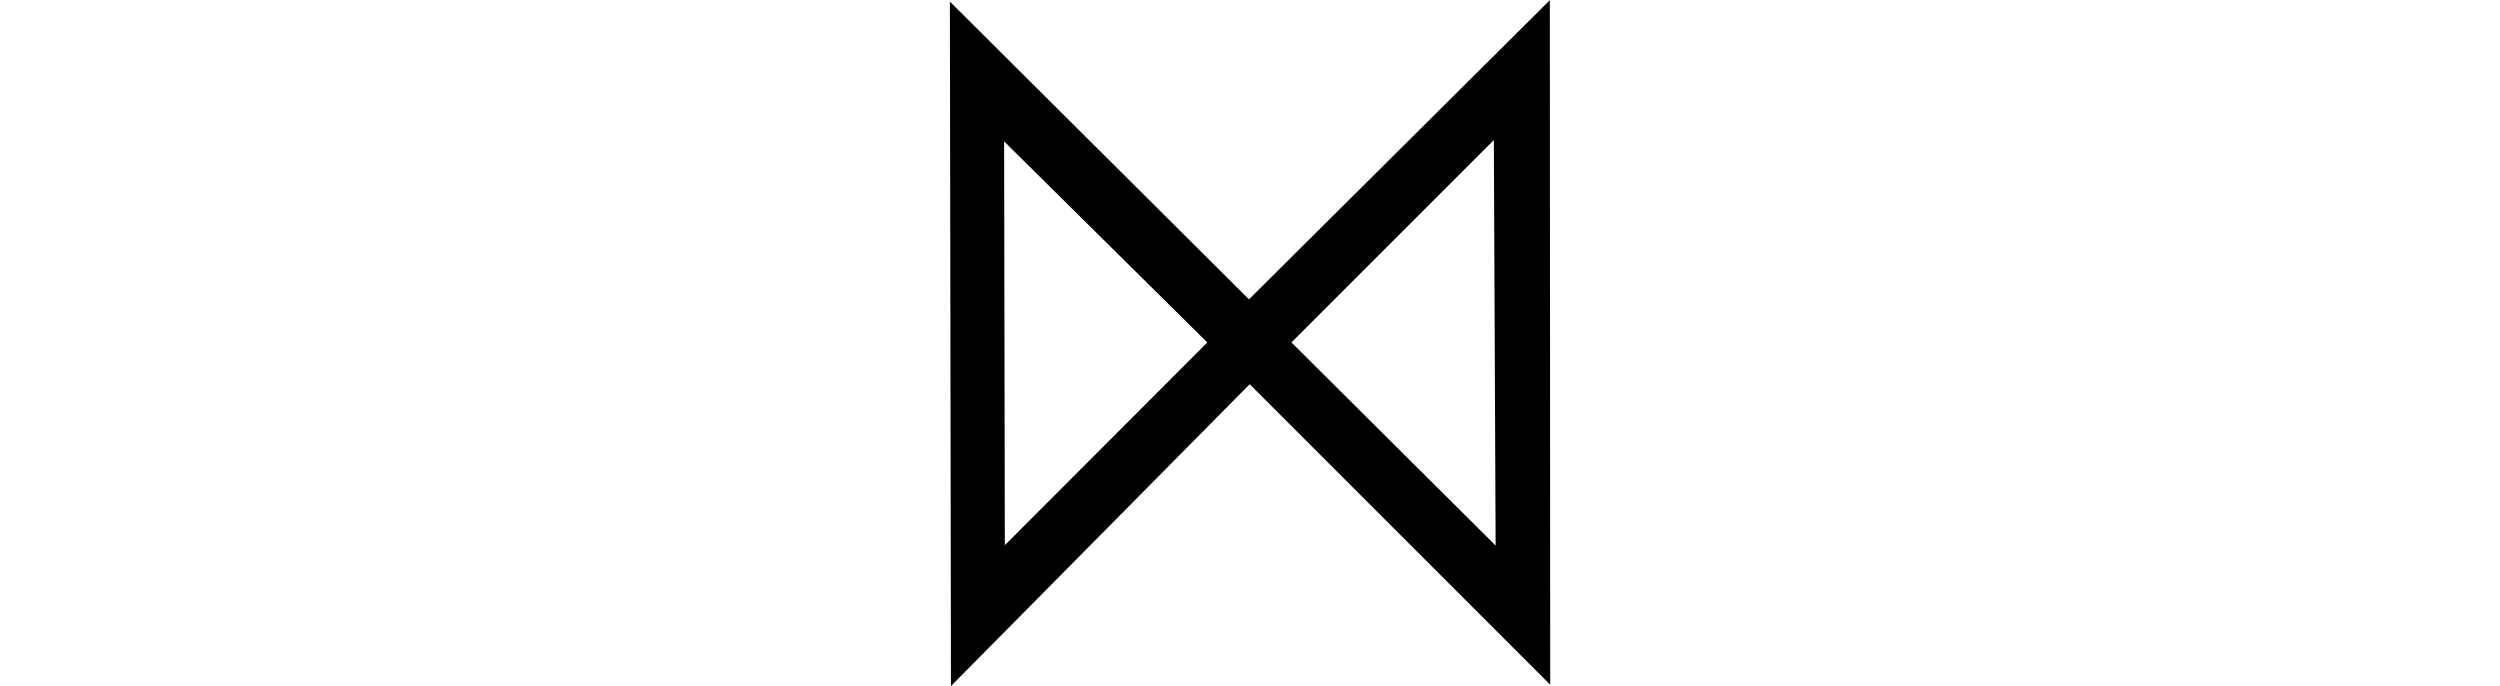 <?xml version="1.0" encoding="UTF-8"?>
<svg xmlns="http://www.w3.org/2000/svg" xmlns:xlink="http://www.w3.org/1999/xlink" width="28.077pt" height="7.705pt" viewBox="0 0 28.077 7.705" version="1.1">
<defs>
<g>
<symbol overflow="visible" id="glyph0-0">
<path style="stroke:none;" d=""/>
</symbol>
<symbol overflow="visible" id="glyph0-1">
<path style="stroke:none;" d="M 8.078 0.008 L 4.703 -3.367 L 1.348 0.023 L 1.336 -7.664 L 4.695 -4.32 L 8.074 -7.68 Z M 7.465 -1.555 L 7.445 -6.109 L 5.172 -3.836 Z M 1.953 -1.559 L 4.227 -3.836 L 1.945 -6.094 Z "/>
</symbol>
</g>
</defs>
<g id="surface1653">
<g style="fill:rgb(0%,0%,0%);fill-opacity:1;">
  <use xlink:href="#glyph0-1" x="9.332" y="7.682"/>
</g>
</g>
</svg>
